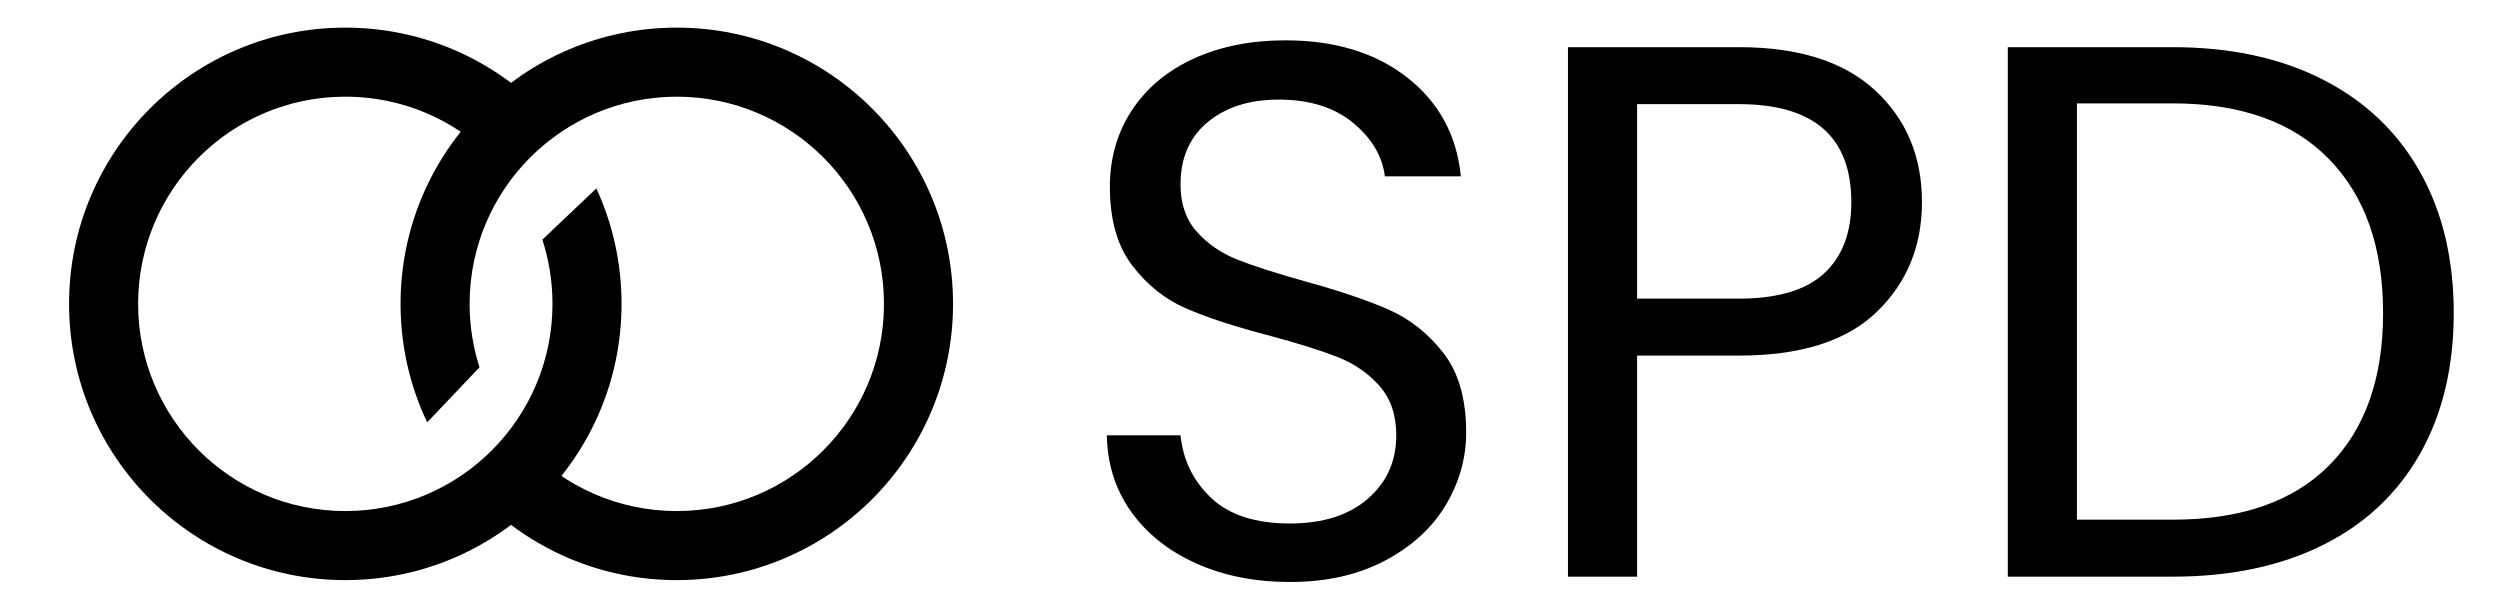 <?xml version="1.0" encoding="utf-8"?>
<svg width="181px" height="44px" viewBox="0 0 181 44" version="1.1" xmlns:xlink="http://www.w3.org/1999/xlink" xmlns="http://www.w3.org/2000/svg">
  <defs>
    <path d="M181 0L181 0L181 44L0 44L0 0L181 0Z" id="path_1" />
    <clipPath id="clip_1">
      <use xlink:href="#path_1" />
    </clipPath>
  </defs>
  <g id="Frame" clip-path="url(#clip_1)">
    <path d="M181 0L181 0L181 44L0 44L0 0L181 0Z" id="Frame" fill="none" stroke="none" />
    <path d="M45 22C45 33.046 36.046 42 25 42C13.954 42 5 33.046 5 22C5 10.954 13.954 2 25 2C30.671 2 35.791 4.36 39.43 8.152C38.071 8.985 37 9.965 37 9.965L37 12.998C34.263 9.356 29.907 7 25 7C16.716 7 10 13.716 10 22C10 30.284 16.716 37 25 37C33.284 37 40 30.284 40 22C40 20.377 39.742 18.814 39.266 17.351L43.175 13.642C44.347 16.185 45 19.016 45 22Z" id="Oval-Subtract-Subtract" fill="#000000" fill-rule="evenodd" stroke="none" />
    <path d="M69 22C69 33.046 60.046 42 49 42C43.652 42 38.795 39.901 35.206 36.482C37.193 35.745 39 34.482 39 34.482L38.144 32.351C40.876 35.215 44.73 37 49 37C57.284 37 64 30.284 64 22C64 13.716 57.284 7 49 7C40.716 7 34 13.716 34 22C34 23.602 34.251 25.145 34.716 26.593L30.928 30.578C29.692 27.978 29 25.07 29 22C29 10.954 37.954 2 49 2C60.046 2 69 10.954 69 22Z" id="Oval-Subtract-2-Subtract" fill="#000000" fill-rule="evenodd" stroke="none" />
    <g id="SPD" transform="translate(77 -16)">
      <g id="SPD">
        <path d="M16.39 58.135Q12.595 58.135 9.598 56.788Q6.6 55.44 4.895 53.047Q3.19 50.655 3.135 47.52L8.47 47.52Q8.745 50.215 10.697 52.057Q12.65 53.9 16.39 53.9Q19.965 53.9 22.027 52.112Q24.09 50.325 24.09 47.52Q24.09 45.32 22.88 43.945Q21.67 42.57 19.855 41.855Q18.04 41.14 14.96 40.315Q11.165 39.325 8.883 38.335Q6.6 37.345 4.978 35.227Q3.355 33.11 3.355 29.535Q3.355 26.4 4.95 23.98Q6.545 21.56 9.432 20.24Q12.32 18.92 16.06 18.92Q21.45 18.92 24.887 21.615Q28.325 24.31 28.765 28.765L23.265 28.765Q22.99 26.565 20.955 24.887Q18.92 23.21 15.565 23.21Q12.43 23.21 10.45 24.832Q8.47 26.455 8.47 29.37Q8.47 31.46 9.652 32.78Q10.835 34.1 12.568 34.788Q14.3 35.475 17.435 36.355Q21.23 37.4 23.54 38.417Q25.85 39.435 27.5 41.553Q29.15 43.67 29.15 47.3Q29.15 50.105 27.665 52.58Q26.18 55.055 23.265 56.595Q20.35 58.135 16.39 58.135ZM62.15 30.635Q62.15 35.42 58.877 38.583Q55.605 41.745 48.895 41.745L41.525 41.745L41.525 57.75L36.52 57.75L36.52 19.415L48.895 19.415Q55.385 19.415 58.767 22.55Q62.15 25.685 62.15 30.635ZM48.895 37.62Q53.075 37.62 55.055 35.805Q57.035 33.99 57.035 30.635Q57.035 23.54 48.895 23.54L41.525 23.54L41.525 37.62L48.895 37.62ZM80.3 19.415Q86.57 19.415 91.162 21.753Q95.755 24.09 98.203 28.435Q100.65 32.78 100.65 38.665Q100.65 44.55 98.203 48.867Q95.755 53.185 91.162 55.468Q86.57 57.75 80.3 57.75L68.365 57.75L68.365 19.415L80.3 19.415ZM80.3 53.625Q87.725 53.625 91.63 49.693Q95.535 45.76 95.535 38.665Q95.535 31.515 91.603 27.5Q87.67 23.485 80.3 23.485L73.37 23.485L73.37 53.625L80.3 53.625Z" />
      </g>
    </g>
  </g>
</svg>